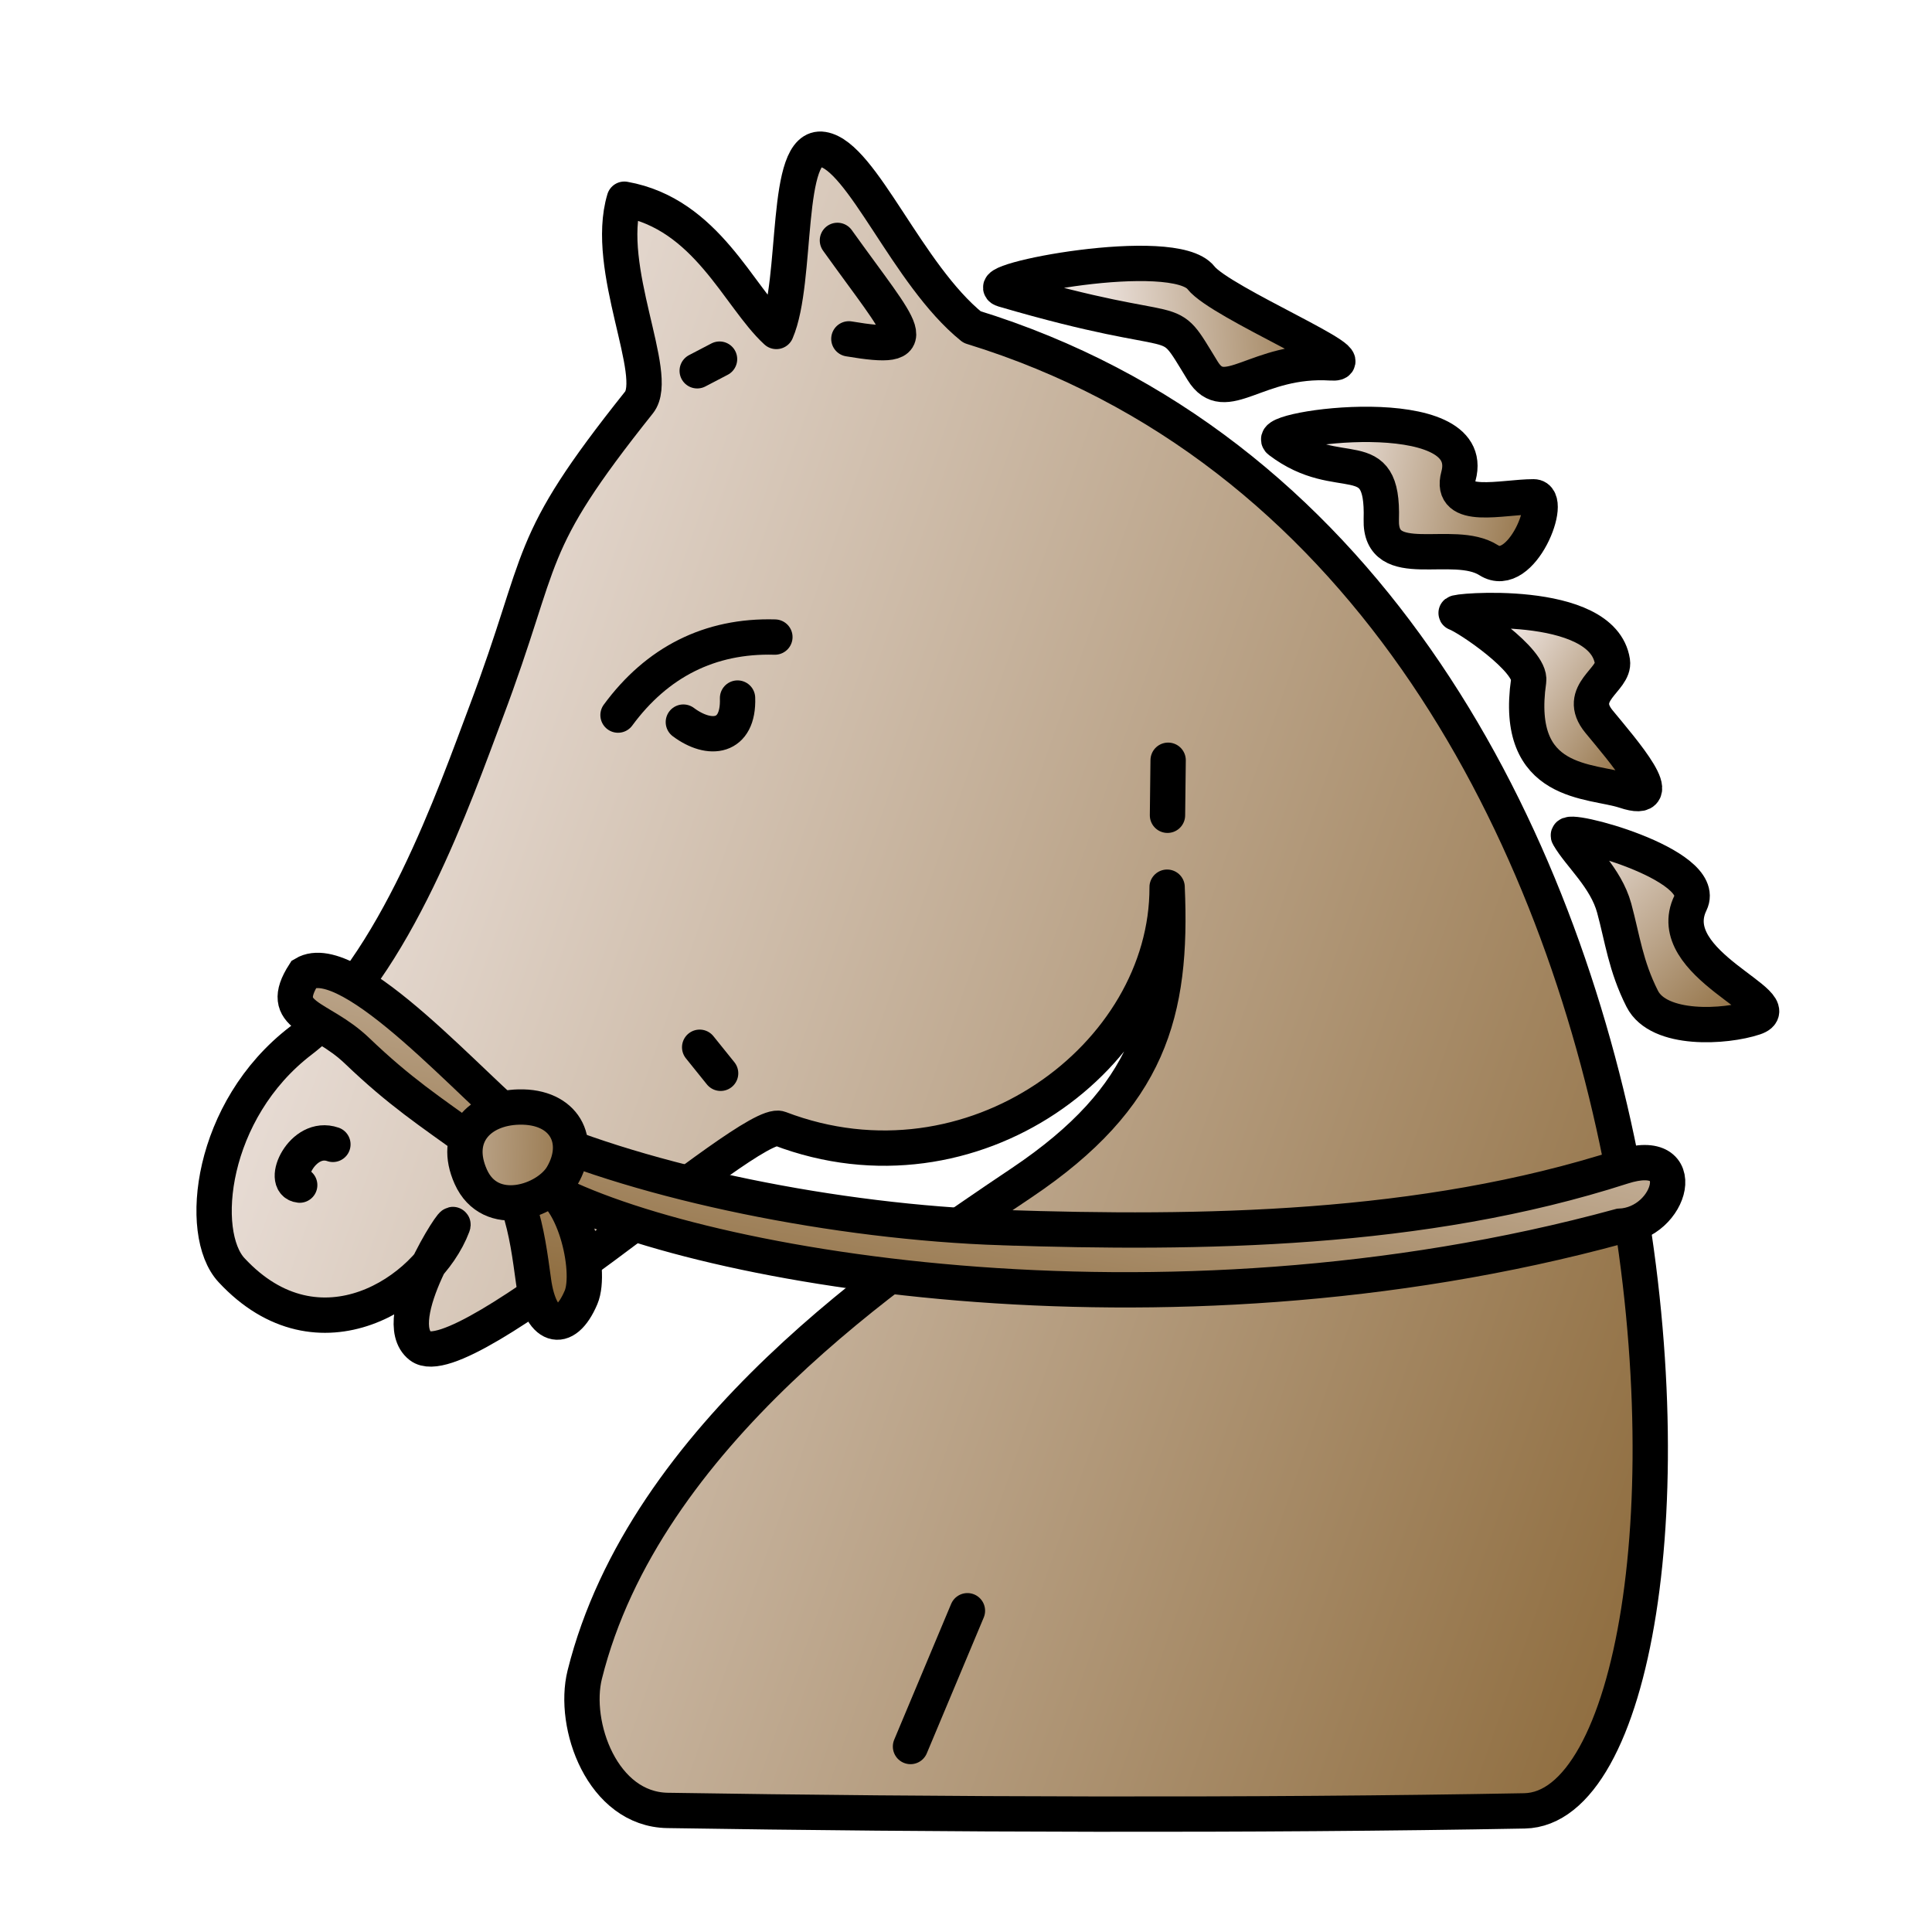 <?xml version="1.0" encoding="UTF-8" standalone="no"?>
<svg
   xmlns:dc="http://purl.org/dc/elements/1.1/"
   xmlns:cc="http://creativecommons.org/ns#"
   xmlns:rdf="http://www.w3.org/1999/02/22-rdf-syntax-ns#"
   xmlns:svg="http://www.w3.org/2000/svg"
   xmlns="http://www.w3.org/2000/svg"
   xmlns:xlink="http://www.w3.org/1999/xlink"
   xmlns:sodipodi="http://sodipodi.sourceforge.net/DTD/sodipodi-0.dtd"
   xmlns:inkscape="http://www.inkscape.org/namespaces/inkscape"
   width="200"
   height="200"
   id="svg2722"
   sodipodi:version="0.32"
   inkscape:version="1.0.1 (3bc2e813f5, 2020-09-07)"
   version="1.0"
   sodipodi:docname="wn.svg"
   inkscape:output_extension="org.inkscape.output.svg.inkscape">
  <defs
     id="defs2724">
    <linearGradient
       id="linearGradientWhitePiecesBorder">
      <stop
         style="stop-color:#000000;stop-opacity:1;"
         offset="0"
         id="stop7935" />
      <stop
         style="stop-color:#000000;stop-opacity:1;"
         offset="1"
         id="stop7937" />
    </linearGradient>
    <linearGradient
       id="linearGradientWhitePieces">
      <stop
         id="stop7929"
         offset="0"
         style="stop-color:#ede3de;stop-opacity:1;" />
      <stop
         id="stop7931"
         offset="1"
         style="stop-color:#8a6737;stop-opacity:1;" />
    </linearGradient>
    <linearGradient
       id="linearGradientBlackPiecesBorder">
      <stop
         style="stop-color:#808080;stop-opacity:1;"
         offset="0"
         id="stop7192" />
      <stop
         style="stop-color:#808080;stop-opacity:1;"
         offset="1"
         id="stop7194" />
    </linearGradient>
    <linearGradient
       id="linearGradientBlackPieces">
      <stop
         id="stop2268"
         offset="0"
         style="stop-color:#000e1c;stop-opacity:1;" />
      <stop
         id="stop2270"
         offset="1"
         style="stop-color:#50506f;stop-opacity:1;" />
    </linearGradient>
    <linearGradient
       inkscape:collect="always"
       xlink:href="#linearGradientWhitePieces"
       id="linearGradient15168"
       gradientUnits="userSpaceOnUse"
       gradientTransform="matrix(0.164,1.1302757e-4,-0.002,0.169,1102.919,220.452)"
       x1="241.754"
       y1="401.276"
       x2="522.976"
       y2="519.062" />
    <linearGradient
       inkscape:collect="always"
       xlink:href="#linearGradientWhitePiecesBorder"
       id="linearGradient15170"
       gradientUnits="userSpaceOnUse"
       x1="1159.516"
       y1="297.882"
       x2="1178.692"
       y2="297.882" />
    <linearGradient
       inkscape:collect="always"
       xlink:href="#linearGradientWhitePieces"
       id="linearGradient15173"
       gradientUnits="userSpaceOnUse"
       gradientTransform="matrix(0.224,0.046,-0.046,0.224,1027.399,235.023)"
       x1="456.672"
       y1="496.708"
       x2="790.853"
       y2="285.26" />
    <linearGradient
       inkscape:collect="always"
       xlink:href="#linearGradientWhitePiecesBorder"
       id="linearGradient15175"
       gradientUnits="userSpaceOnUse"
       x1="1116.908"
       y1="346.822"
       x2="1171.109"
       y2="346.822" />
    <linearGradient
       inkscape:collect="always"
       xlink:href="#linearGradientWhitePieces"
       id="linearGradient15188"
       gradientUnits="userSpaceOnUse"
       gradientTransform="matrix(0.075,-0.038,0.028,0.063,1091.616,273.774)"
       x1="307.03"
       y1="442.263"
       x2="576.545"
       y2="444.986" />
    <linearGradient
       inkscape:collect="always"
       xlink:href="#linearGradientWhitePiecesBorder"
       id="linearGradient15190"
       gradientUnits="userSpaceOnUse"
       x1="1120.031"
       y1="282.816"
       x2="1140.408"
       y2="282.816" />
    <linearGradient
       inkscape:collect="always"
       xlink:href="#linearGradientWhitePieces"
       id="linearGradient15249"
       gradientUnits="userSpaceOnUse"
       gradientTransform="matrix(0.998,0,0,0.998,-0.499,1.841)"
       x1="837.083"
       y1="316.114"
       x2="864.745"
       y2="316.989" />
    <linearGradient
       inkscape:collect="always"
       xlink:href="#linearGradientWhitePiecesBorder"
       id="linearGradient15251"
       gradientUnits="userSpaceOnUse"
       x1="846.3"
       y1="319.56"
       x2="860.893"
       y2="319.56" />
    <linearGradient
       inkscape:collect="always"
       xlink:href="#linearGradientWhitePieces"
       id="linearGradient15254"
       gradientUnits="userSpaceOnUse"
       gradientTransform="matrix(0.998,0,0,0.998,-0.499,2.371)"
       x1="904.497"
       y1="279.935"
       x2="893.709"
       y2="340.685" />
    <linearGradient
       inkscape:collect="always"
       xlink:href="#linearGradientWhitePiecesBorder"
       id="linearGradient15256"
       gradientUnits="userSpaceOnUse"
       x1="828.735"
       y1="318.66"
       x2="974.464"
       y2="318.66" />
    <linearGradient
       inkscape:collect="always"
       xlink:href="#linearGradientWhitePiecesBorder"
       id="linearGradient15259"
       gradientUnits="userSpaceOnUse"
       gradientTransform="matrix(0.998,0,0,0.998,1.497,200)"
       x1="892.6"
       y1="174.097"
       x2="902.168"
       y2="174.097" />
    <linearGradient
       inkscape:collect="always"
       xlink:href="#linearGradientWhitePieces"
       id="linearGradient15262"
       gradientUnits="userSpaceOnUse"
       gradientTransform="matrix(0.229,0,0,0.229,800,200.914)"
       x1="705.291"
       y1="378.288"
       x2="787.126"
       y2="465.624" />
    <linearGradient
       inkscape:collect="always"
       xlink:href="#linearGradientWhitePiecesBorder"
       id="linearGradient15264"
       gradientUnits="userSpaceOnUse"
       gradientTransform="matrix(0.998,0,0,0.998,1.497,200)"
       x1="960.828"
       y1="96.396"
       x2="984.535"
       y2="96.396" />
    <linearGradient
       inkscape:collect="always"
       xlink:href="#linearGradientWhitePieces"
       id="linearGradient15267"
       gradientUnits="userSpaceOnUse"
       gradientTransform="matrix(0.229,0,0,0.229,800.914,200.914)"
       x1="667.033"
       y1="299.327"
       x2="739.154"
       y2="348.42" />
    <linearGradient
       inkscape:collect="always"
       xlink:href="#linearGradientWhitePiecesBorder"
       id="linearGradient15269"
       gradientUnits="userSpaceOnUse"
       gradientTransform="matrix(0.998,0,0,0.998,1.497,200)"
       x1="949.182"
       y1="72.811"
       x2="972.393"
       y2="72.811" />
    <linearGradient
       inkscape:collect="always"
       xlink:href="#linearGradientWhitePieces"
       id="linearGradient15272"
       gradientUnits="userSpaceOnUse"
       gradientTransform="matrix(0.229,0,0,0.229,800,200.914)"
       x1="598.679"
       y1="209.761"
       x2="705.532"
       y2="232.288" />
    <linearGradient
       inkscape:collect="always"
       xlink:href="#linearGradientWhitePiecesBorder"
       id="linearGradient15274"
       gradientUnits="userSpaceOnUse"
       gradientTransform="matrix(0.998,0,0,0.998,1.497,200)"
       x1="930.784"
       y1="51.229"
       x2="961.567"
       y2="51.229" />
    <linearGradient
       inkscape:collect="always"
       xlink:href="#linearGradientWhitePieces"
       id="linearGradient15277"
       gradientUnits="userSpaceOnUse"
       gradientTransform="matrix(0.229,0,0,0.229,800.914,199.543)"
       x1="493.792"
       y1="157.906"
       x2="609.899"
       y2="148.718" />
    <linearGradient
       inkscape:collect="always"
       xlink:href="#linearGradientWhitePiecesBorder"
       id="linearGradient15279"
       gradientUnits="userSpaceOnUse"
       gradientTransform="matrix(0.998,0,0,0.998,1.497,200)"
       x1="901.955"
       y1="33.598"
       x2="940.583"
       y2="33.598" />
    <linearGradient
       inkscape:collect="always"
       xlink:href="#linearGradientWhitePiecesBorder"
       id="linearGradient15282"
       gradientUnits="userSpaceOnUse"
       gradientTransform="matrix(0.998,0,0,0.998,1.497,200)"
       x1="885.021"
       y1="30.237"
       x2="895.03"
       y2="30.237" />
    <linearGradient
       inkscape:collect="always"
       xlink:href="#linearGradientWhitePiecesBorder"
       id="linearGradient15285"
       gradientUnits="userSpaceOnUse"
       gradientTransform="matrix(0.998,0,0,0.998,1.497,200)"
       x1="870.478"
       y1="37.851"
       x2="876.458"
       y2="37.851" />
    <linearGradient
       inkscape:collect="always"
       xlink:href="#linearGradientWhitePiecesBorder"
       id="linearGradient15288"
       gradientUnits="userSpaceOnUse"
       gradientTransform="matrix(0.998,0,0,0.998,1.497,200)"
       x1="919.252"
       y1="81.702"
       x2="922.983"
       y2="81.702" />
    <linearGradient
       inkscape:collect="always"
       xlink:href="#linearGradientWhitePiecesBorder"
       id="linearGradient15291"
       gradientUnits="userSpaceOnUse"
       gradientTransform="matrix(0.998,0,0,0.998,1.497,200)"
       x1="870.733"
       y1="109.966"
       x2="876.569"
       y2="109.966" />
    <linearGradient
       inkscape:collect="always"
       xlink:href="#linearGradientWhitePiecesBorder"
       id="linearGradient15294"
       gradientUnits="userSpaceOnUse"
       gradientTransform="matrix(0.998,0,0,0.998,1.497,200)"
       x1="828.487"
       y1="120.724"
       x2="836.359"
       y2="120.724" />
    <linearGradient
       inkscape:collect="always"
       xlink:href="#linearGradientWhitePiecesBorder"
       id="linearGradient15297"
       gradientUnits="userSpaceOnUse"
       gradientTransform="matrix(0.986,-0.153,0.153,0.986,2.919,334.011)"
       x1="866.442"
       y1="74.657"
       x2="876.042"
       y2="74.657" />
    <linearGradient
       inkscape:collect="always"
       xlink:href="#linearGradientWhitePiecesBorder"
       id="linearGradient15300"
       gradientUnits="userSpaceOnUse"
       gradientTransform="matrix(0.986,-0.153,0.153,0.986,2.919,334.011)"
       x1="859.858"
       y1="69.92"
       x2="880.838"
       y2="69.92" />
    <linearGradient
       inkscape:collect="always"
       xlink:href="#linearGradientWhitePieces"
       id="linearGradient15303"
       gradientUnits="userSpaceOnUse"
       gradientTransform="matrix(0.229,0,0,0.229,800,200.914)"
       x1="58.222"
       y1="511.398"
       x2="775.059"
       y2="762.625" />
    <linearGradient
       inkscape:collect="always"
       xlink:href="#linearGradientWhitePiecesBorder"
       id="linearGradient15305"
       gradientUnits="userSpaceOnUse"
       gradientTransform="matrix(0.998,0,0,0.998,1.497,200)"
       x1="822.239"
       y1="101.812"
       x2="972.989"
       y2="101.812" />
    <linearGradient
       inkscape:collect="always"
       xlink:href="#linearGradientWhitePieces"
       id="linearGradient15356"
       gradientUnits="userSpaceOnUse"
       x1="331.08"
       y1="435"
       x2="572.879"
       y2="529.024" />
    <linearGradient
       inkscape:collect="always"
       xlink:href="#linearGradientWhitePiecesBorder"
       id="linearGradient15358"
       gradientUnits="userSpaceOnUse"
       x1="296.554"
       y1="435"
       x2="550.113"
       y2="435" />
    <linearGradient
       inkscape:collect="always"
       xlink:href="#linearGradientBlackPieces"
       id="linearGradient15641"
       gradientUnits="userSpaceOnUse"
       gradientTransform="matrix(0.164,1.1302757e-4,-0.002,0.169,1102.919,20.452)"
       x1="241.754"
       y1="401.276"
       x2="522.976"
       y2="519.062" />
    <linearGradient
       inkscape:collect="always"
       xlink:href="#linearGradientBlackPiecesBorder"
       id="linearGradient15643"
       gradientUnits="userSpaceOnUse"
       gradientTransform="translate(0,-200)"
       x1="1159.516"
       y1="297.882"
       x2="1178.692"
       y2="297.882" />
    <linearGradient
       inkscape:collect="always"
       xlink:href="#linearGradientBlackPieces"
       id="linearGradient15646"
       gradientUnits="userSpaceOnUse"
       gradientTransform="matrix(0.224,0.046,-0.046,0.224,1027.399,35.023)"
       x1="456.672"
       y1="496.708"
       x2="790.853"
       y2="285.26" />
    <linearGradient
       inkscape:collect="always"
       xlink:href="#linearGradientBlackPiecesBorder"
       id="linearGradient15648"
       gradientUnits="userSpaceOnUse"
       gradientTransform="translate(0,-200)"
       x1="1116.908"
       y1="346.822"
       x2="1171.109"
       y2="346.822" />
    <linearGradient
       inkscape:collect="always"
       xlink:href="#linearGradientBlackPieces"
       id="linearGradient15661"
       gradientUnits="userSpaceOnUse"
       gradientTransform="matrix(0.075,-0.038,0.028,0.063,1091.616,73.774)"
       x1="307.03"
       y1="442.263"
       x2="576.545"
       y2="444.986" />
    <linearGradient
       inkscape:collect="always"
       xlink:href="#linearGradientBlackPiecesBorder"
       id="linearGradient15663"
       gradientUnits="userSpaceOnUse"
       gradientTransform="translate(0,-200)"
       x1="1120.031"
       y1="282.816"
       x2="1140.408"
       y2="282.816" />
    <linearGradient
       inkscape:collect="always"
       xlink:href="#linearGradientBlackPieces"
       id="linearGradient15785"
       gradientUnits="userSpaceOnUse"
       x1="331.08"
       y1="435"
       x2="572.879"
       y2="529.024" />
    <linearGradient
       inkscape:collect="always"
       xlink:href="#linearGradientBlackPiecesBorder"
       id="linearGradient15787"
       gradientUnits="userSpaceOnUse"
       x1="296.554"
       y1="435"
       x2="550.113"
       y2="435" />
  </defs>
  <sodipodi:namedview
     id="base"
     pagecolor="#ffffff"
     bordercolor="#666666"
     borderopacity="1.0"
     gridtolerance="10000"
     guidetolerance="10"
     objecttolerance="10"
     inkscape:pageopacity="0.0"
     inkscape:pageshadow="2"
     inkscape:zoom="0.56915012"
     inkscape:cx="-55.269431"
     inkscape:cy="452.51653"
     inkscape:document-units="px"
     inkscape:current-layer="BlackPieces"
     showgrid="false"
     inkscape:window-width="1920"
     inkscape:window-height="1137"
     inkscape:window-x="-8"
     inkscape:window-y="-8"
     showguides="false"
     inkscape:window-maximized="1"
     inkscape:document-rotation="0">
    <inkscape:grid
       type="xygrid"
       id="grid5039"
       originx="-2879.294"
       originy="-745.234" />
  </sodipodi:namedview>
  <g
     inkscape:label="BlackPieces"
     inkscape:groupmode="layer"
     id="BlackPieces"
     transform="translate(-35.703,588.896)" />
  <g
     inkscape:groupmode="layer"
     id="WhitePieces"
     inkscape:label="WhitePieces"
     transform="translate(-35.703,588.896)">
    <g
       id="WhiteKnight"
       transform="translate(-764.297,-788.896)">
      <rect
         style="fill:none;stroke:none"
         id="rect7659"
         width="200"
         height="200"
         x="800"
         y="200" />
      <path
         style="fill:url(#linearGradient15303);fill-opacity:1;fill-rule:evenodd;stroke:url(#linearGradient15305);stroke-width:3.657;stroke-linecap:round;stroke-linejoin:round;stroke-miterlimit:4;stroke-dasharray:none;stroke-opacity:1"
         d="m 920.821,291.842 c 0.049,17.484 -20.166,32.606 -40.104,24.991 -3.053,-1.166 -32.755,25.951 -37.195,22.514 -3.503,-2.712 3.881,-13.89 3.344,-12.462 -2.556,6.798 -13.839,14.364 -22.901,4.597 -3.544,-3.82 -2.216,-16.57 7.181,-23.756 9.731,-7.441 16.02,-25.671 19.144,-33.95 6.284,-16.651 3.818,-17.015 15.861,-32.116 2.262,-2.837 -3.677,-13.85 -1.519,-21.039 8.527,1.521 11.815,10.094 15.736,13.692 2.286,-5.292 0.75,-19.511 4.813,-18.849 4.064,0.663 8.738,12.981 15.441,18.391 80.289,24.708 79.632,153.189 57.193,153.606 -27.696,0.514 -60.855,0.398 -88.71,-0.046 -6.749,-0.108 -9.873,-8.839 -8.572,-14.057 6.207,-24.886 32.419,-42.306 45.259,-50.938 13.188,-8.866 15.603,-17.579 15.026,-30.578 z"
         id="path7661"
         sodipodi:nodetypes="csssssssccscsssscc"
         inkscape:connector-curvature="0" />
      <path
         style="fill:none;stroke:url(#linearGradient15300);stroke-width:3.657;stroke-linecap:round;stroke-linejoin:round;stroke-miterlimit:4;stroke-dasharray:none;stroke-opacity:1"
         d="m 880.216,265.949 c -6.755,-0.193 -12.217,2.607 -16.238,8.077"
         id="path7663"
         sodipodi:nodetypes="cs"
         inkscape:connector-curvature="0" />
      <path
         style="fill:none;stroke:url(#linearGradient15297);stroke-width:3.657;stroke-linecap:round;stroke-linejoin:round;stroke-miterlimit:4;stroke-dasharray:none;stroke-opacity:1"
         d="m 870.741,274.752 c 2.732,2.037 5.749,1.672 5.61,-2.489"
         id="path7665"
         sodipodi:nodetypes="cs"
         inkscape:connector-curvature="0" />
      <path
         style="fill:none;stroke:url(#linearGradient15294);stroke-width:3.657;stroke-linecap:round;stroke-linejoin:round;stroke-miterlimit:4;stroke-dasharray:none;stroke-opacity:1"
         d="m 834.462,318.466 c -3.167,-1.094 -5.458,4.008 -3.437,4.217"
         id="path7667"
         sodipodi:nodetypes="cs"
         inkscape:connector-curvature="0" />
      <path
         style="fill:none;stroke:url(#linearGradient15291);stroke-width:3.657;stroke-linecap:round;stroke-linejoin:round;stroke-miterlimit:4;stroke-dasharray:none;stroke-opacity:1"
         d="m 872.429,308.412 2.169,2.695"
         id="path7669"
         sodipodi:nodetypes="cc"
         inkscape:connector-curvature="0" />
      <path
         style="fill:none;stroke:url(#linearGradient15288);stroke-width:3.657;stroke-linecap:round;stroke-linejoin:round;stroke-miterlimit:4;stroke-dasharray:none;stroke-opacity:1"
         d="m 920.858,284.397 0.067,-5.696"
         id="path7671"
         sodipodi:nodetypes="cc"
         inkscape:connector-curvature="0" />
      <path
         style="fill:none;stroke:url(#linearGradient15285);stroke-width:3.657;stroke-linecap:round;stroke-linejoin:round;stroke-miterlimit:4;stroke-dasharray:none;stroke-opacity:1"
         d="m 874.487,237.177 -2.312,1.207"
         id="path7673"
         sodipodi:nodetypes="cs"
         inkscape:connector-curvature="0" />
      <path
         style="fill:none;stroke:url(#linearGradient15282);stroke-width:3.657;stroke-linecap:round;stroke-linejoin:round;stroke-miterlimit:4;stroke-dasharray:none;stroke-opacity:1"
         d="m 886.69,224.885 c 6.892,9.627 9.38,11.575 1.185,10.194"
         id="path7675"
         sodipodi:nodetypes="cs"
         inkscape:connector-curvature="0" />
      <path
         style="fill:url(#linearGradient15277);fill-opacity:1;fill-rule:evenodd;stroke:url(#linearGradient15279);stroke-width:3.657;stroke-linecap:round;stroke-linejoin:round;stroke-miterlimit:4;stroke-dasharray:none;stroke-opacity:1"
         d="m 903.873,229.972 c 19.788,5.802 16.45,1.614 20.624,8.41 2.338,3.808 5.578,-1.298 13.291,-0.815 4.165,0.261 -11.429,-6.222 -13.463,-8.814 -2.824,-3.599 -23.355,0.367 -20.452,1.219 z"
         id="path7677"
         sodipodi:nodetypes="cssss"
         inkscape:connector-curvature="0" />
      <path
         style="fill:url(#linearGradient15272);fill-opacity:1;fill-rule:evenodd;stroke:url(#linearGradient15274);stroke-width:3.657;stroke-linecap:round;stroke-linejoin:round;stroke-miterlimit:4;stroke-dasharray:none;stroke-opacity:1"
         d="m 932.469,245.651 c 6.215,4.725 10.768,-0.074 10.522,8.125 -0.169,5.63 7.43,1.868 11.12,4.217 3.4,2.163 6.809,-6.563 4.647,-6.563 -3.253,0 -8.777,1.526 -7.778,-2.147 2.194,-8.064 -20.297,-4.988 -18.512,-3.631 z"
         id="path7679"
         sodipodi:nodetypes="csssss"
         inkscape:connector-curvature="0" />
      <path
         style="fill:url(#linearGradient15267);fill-opacity:1;fill-rule:evenodd;stroke:url(#linearGradient15269);stroke-width:3.657;stroke-linecap:round;stroke-linejoin:round;stroke-miterlimit:4;stroke-dasharray:none;stroke-opacity:1"
         d="m 950.75,263.478 c 1.21,0.423 7.799,4.885 7.494,7.006 -1.574,10.942 6.495,10.233 9.967,11.39 4.866,1.621 -0.227,-4.188 -2.682,-7.175 -2.455,-2.987 1.678,-4.324 1.388,-6.219 -1.018,-6.664 -16.799,-5.223 -16.168,-5.002 z"
         id="path7681"
         sodipodi:nodetypes="csssss"
         inkscape:connector-curvature="0" />
      <path
         style="fill:url(#linearGradient15262);fill-opacity:1;fill-rule:evenodd;stroke:url(#linearGradient15264);stroke-width:3.657;stroke-linecap:round;stroke-linejoin:round;stroke-miterlimit:4;stroke-dasharray:none;stroke-opacity:1"
         d="m 962.375,286.548 c 1.156,2.016 3.867,4.299 4.726,7.462 0.859,3.162 1.183,5.982 2.901,9.379 1.719,3.397 8.634,2.954 11.616,1.957 4.018,-1.343 -9.713,-5.515 -6.62,-11.875 1.958,-4.025 -13.248,-8.011 -12.624,-6.923 z"
         id="path7683"
         sodipodi:nodetypes="csssss"
         inkscape:connector-curvature="0" />
      <path
         style="fill:none;stroke:url(#linearGradient15259);stroke-width:3.657;stroke-linecap:round;stroke-linejoin:round;stroke-miterlimit:4;stroke-dasharray:none;stroke-opacity:1"
         d="m 900.148,366.743 -5.893,14.055"
         id="path7685"
         inkscape:connector-curvature="0" />
      <path
         sodipodi:nodetypes="ssccssssccs"
         inkscape:connector-curvature="0"
         id="path14541"
         d="m 903.765,327.083 c 20.463,0.67 43.409,0.401 64.178,-6.302 7.34,-2.369 5.145,5.923 -0.268,6.16 -47.769,13.038 -97.25,4.094 -111.913,-4.397 3.578,0.495 5.566,8.975 4.389,11.756 -1.706,4.03 -4.249,3.19 -4.918,-1.668 -0.691,-5.018 -1.368,-10.836 -6.065,-14.221 -4.769,-3.436 -7.756,-5.375 -12.209,-9.638 -3.881,-3.716 -8.363,-3.444 -5.475,-7.956 4.801,-2.874 17.875,12.313 22.951,16.137 12.309,5.483 32.082,9.565 49.33,10.13 z"
         style="fill:url(#linearGradient15254);fill-opacity:1;stroke:url(#linearGradient15256);stroke-width:3.657;stroke-linecap:butt;stroke-linejoin:miter;stroke-miterlimit:4;stroke-dasharray:none;stroke-opacity:1" />
      <path
         sodipodi:nodetypes="ssss"
         inkscape:connector-curvature="0"
         id="path14543"
         d="m 853.712,314.599 c -4.087,0.099 -6.868,2.993 -4.978,7.215 2.029,4.531 7.894,2.59 9.47,-0.103 2.122,-3.626 0.209,-7.226 -4.492,-7.112 z"
         style="fill:url(#linearGradient15249);fill-opacity:1;stroke:url(#linearGradient15251);stroke-width:3.657;stroke-linecap:butt;stroke-linejoin:miter;stroke-miterlimit:4;stroke-dasharray:none;stroke-opacity:1" />
    </g>
  </g>
</svg>
